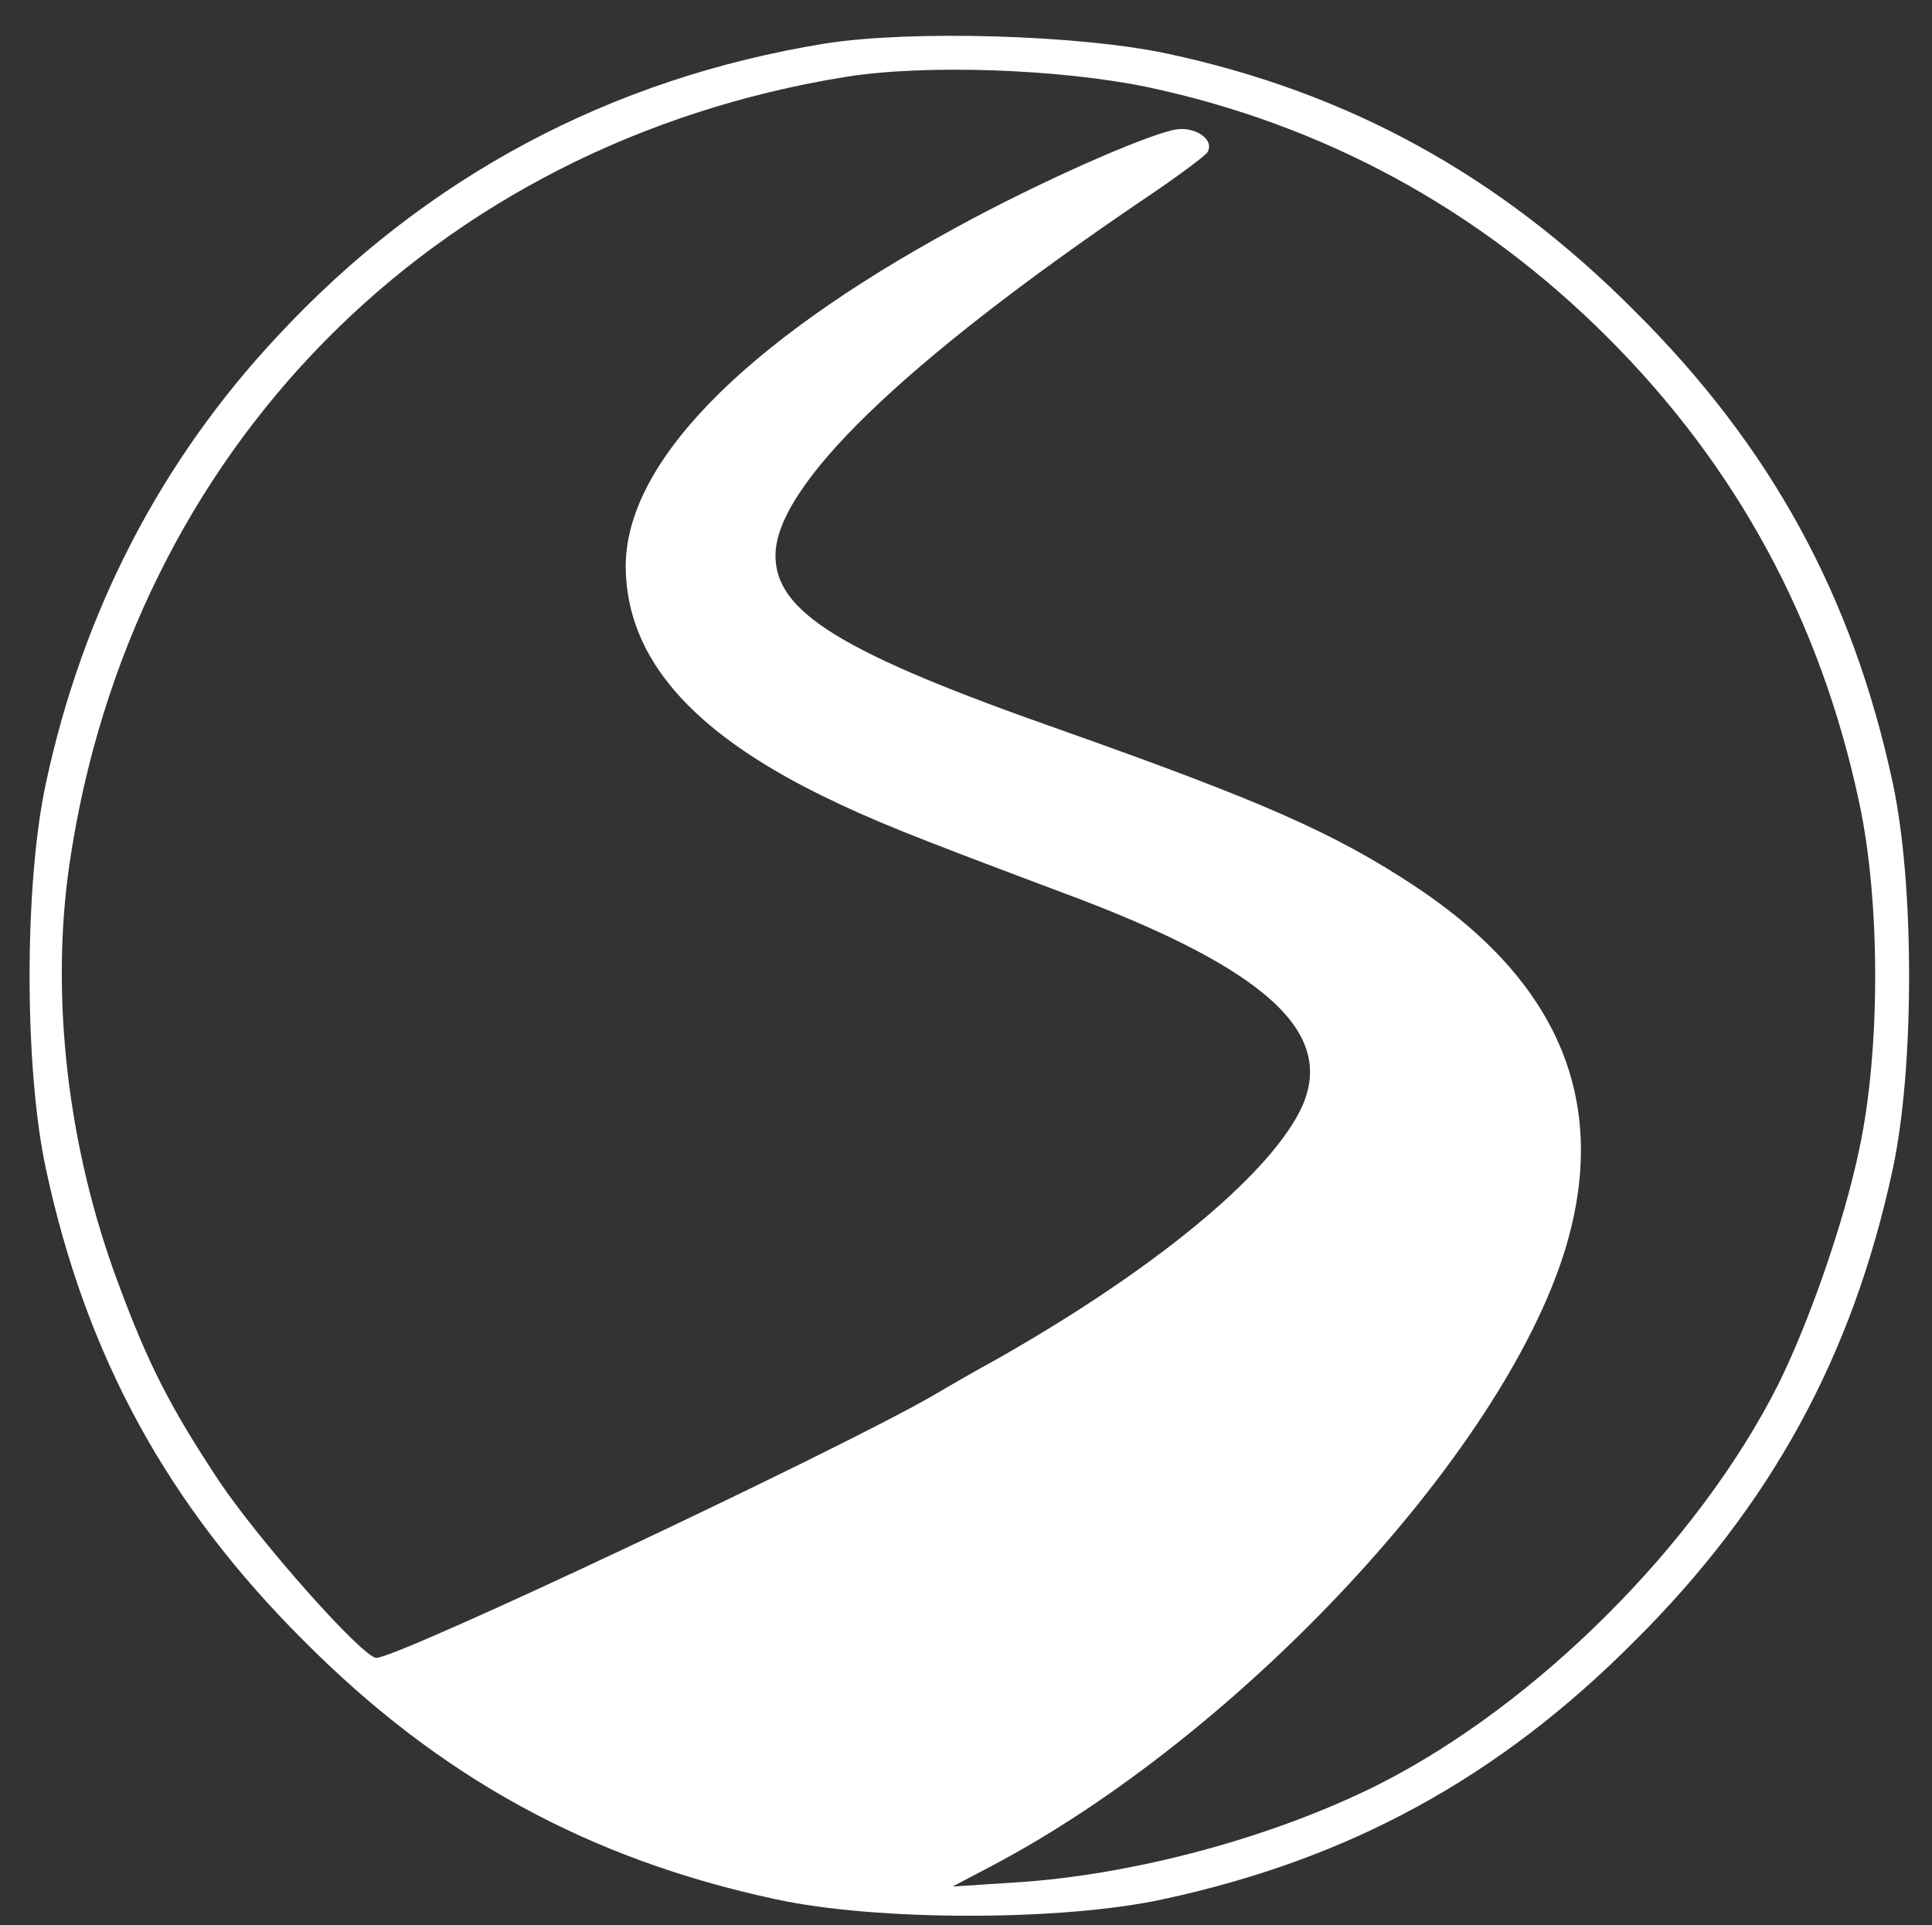 <?xml version="1.0" encoding="UTF-8"?>
<svg version="1.0" xmlns="http://www.w3.org/2000/svg"
 width="289pt" height="288pt" viewBox="0 0 289 288"
 preserveAspectRatio="xMidYMid meet">
<rect x="0" y="0" width="289" height="288" fill="#333333" stroke="none"/>
<g transform="translate(0,288) scale(0.1,-0.1)"
fill="#FFFFFF" stroke="none">
<path d="M1235 2815 c-322 -52 -599 -200 -820 -438 -175 -187 -291 -412 -346
-667 -33 -151 -33 -429 0 -580 60 -279 182 -502 386 -705 203 -204 426 -326
705 -386 151 -33 429 -33 580 0 279 60 502 182 705 386 204 203 326 426 386
705 33 151 33 429 0 580 -60 279 -182 502 -386 705 -202 203 -428 327 -700
385 -132 28 -383 35 -510 15z m480 -65 c265 -56 498 -183 690 -375 193 -193
318 -423 376 -695 32 -148 32 -372 0 -520 -23 -110 -75 -258 -121 -351 -120
-238 -361 -479 -599 -599 -158 -79 -366 -135 -543 -146 l-93 -6 57 30 c371
195 765 617 859 922 67 219 -7 400 -224 544 -121 80 -228 127 -527 233 -331
116 -430 177 -430 262 0 104 190 288 548 531 51 34 95 67 98 72 12 19 -19 40
-49 34 -48 -10 -206 -80 -328 -147 -320 -174 -495 -354 -493 -509 2 -133 96
-243 293 -340 78 -38 128 -58 357 -144 311 -115 417 -213 358 -329 -51 -99
-219 -237 -449 -368 -33 -18 -78 -44 -100 -57 -146 -84 -799 -392 -832 -392
-20 0 -173 172 -235 264 -72 109 -105 172 -151 296 -76 203 -102 430 -73 628
91 618 543 1077 1161 1177 119 19 318 12 450 -15z"/>
</g>
</svg>
